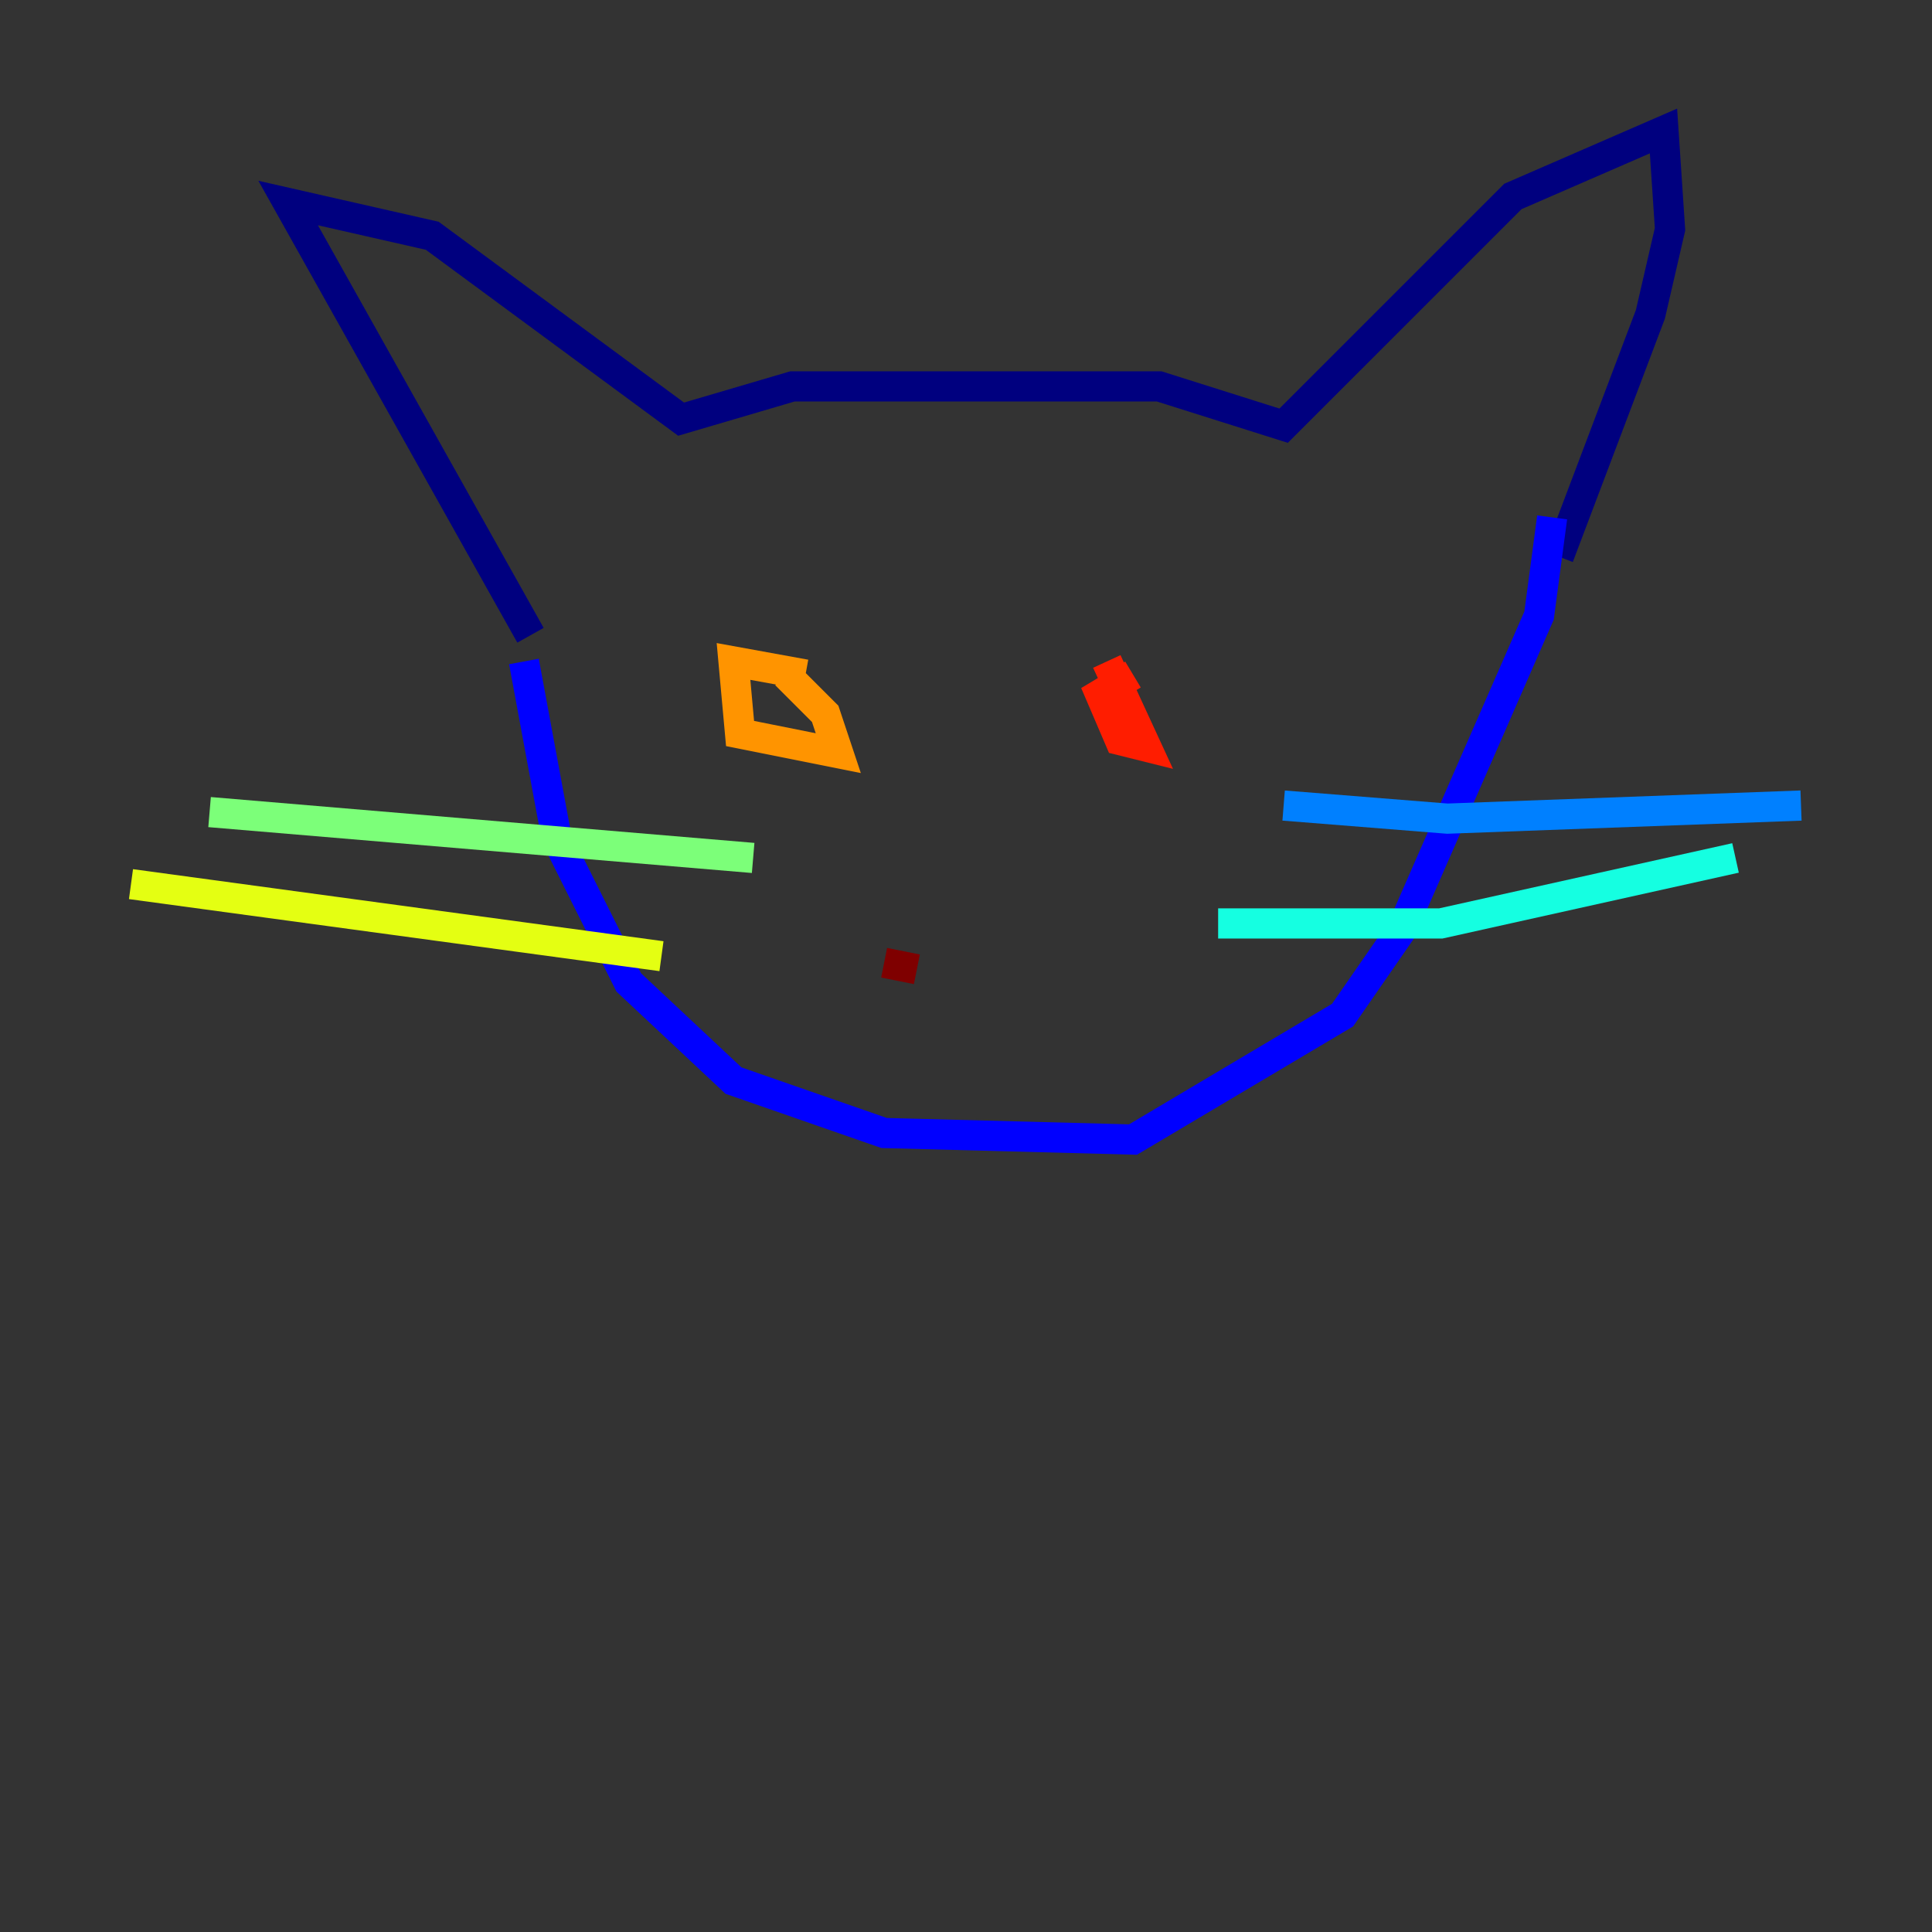 <?xml version="1.0" encoding="utf-8" ?>
<svg baseProfile="tiny" height="128" version="1.2" viewBox="0,0,128,128" width="128" xmlns="http://www.w3.org/2000/svg" xmlns:ev="http://www.w3.org/2001/xml-events" xmlns:xlink="http://www.w3.org/1999/xlink"><rect x="0" y="0" width="128" height="128" fill="#333333" stroke="none"/><defs /><polyline fill="none" points="35.146,42.088 19.091,13.451 28.637,15.62 45.125,27.77 52.502,25.6 76.8,25.6 85.044,28.203 100.231,13.017 110.21,8.678 110.644,15.186 109.342,20.827 103.268,36.881" stroke="#00007f" stroke-width="2" /><polyline fill="none" points="34.712,43.824 36.881,55.539 41.654,65.085 48.597,71.593 58.576,75.064 75.064,75.498 88.949,67.254 92.854,61.614 101.966,40.786 102.834,34.278" stroke="#0000ff" stroke-width="2" /><polyline fill="none" points="85.044,53.37 95.891,54.237 119.322,53.37" stroke="#0080ff" stroke-width="2" /><polyline fill="none" points="80.705,61.18 95.458,61.18 114.983,56.841" stroke="#15ffe1" stroke-width="2" /><polyline fill="none" points="49.898,56.841 13.885,53.803" stroke="#7cff79" stroke-width="2" /><polyline fill="none" points="43.824,63.349 8.678,58.576" stroke="#e4ff12" stroke-width="2" /><polyline fill="none" points="53.37,44.691 48.597,43.824 49.031,48.597 55.539,49.898 54.671,47.295 52.068,44.691" stroke="#ff9400" stroke-width="2" /><polyline fill="none" points="75.064,44.691 72.895,45.993 74.197,49.031 75.932,49.464 73.329,43.824" stroke="#ff1d00" stroke-width="2" /><polyline fill="none" points="58.576,63.783 60.746,64.217" stroke="#7f0000" stroke-width="2" /></svg>